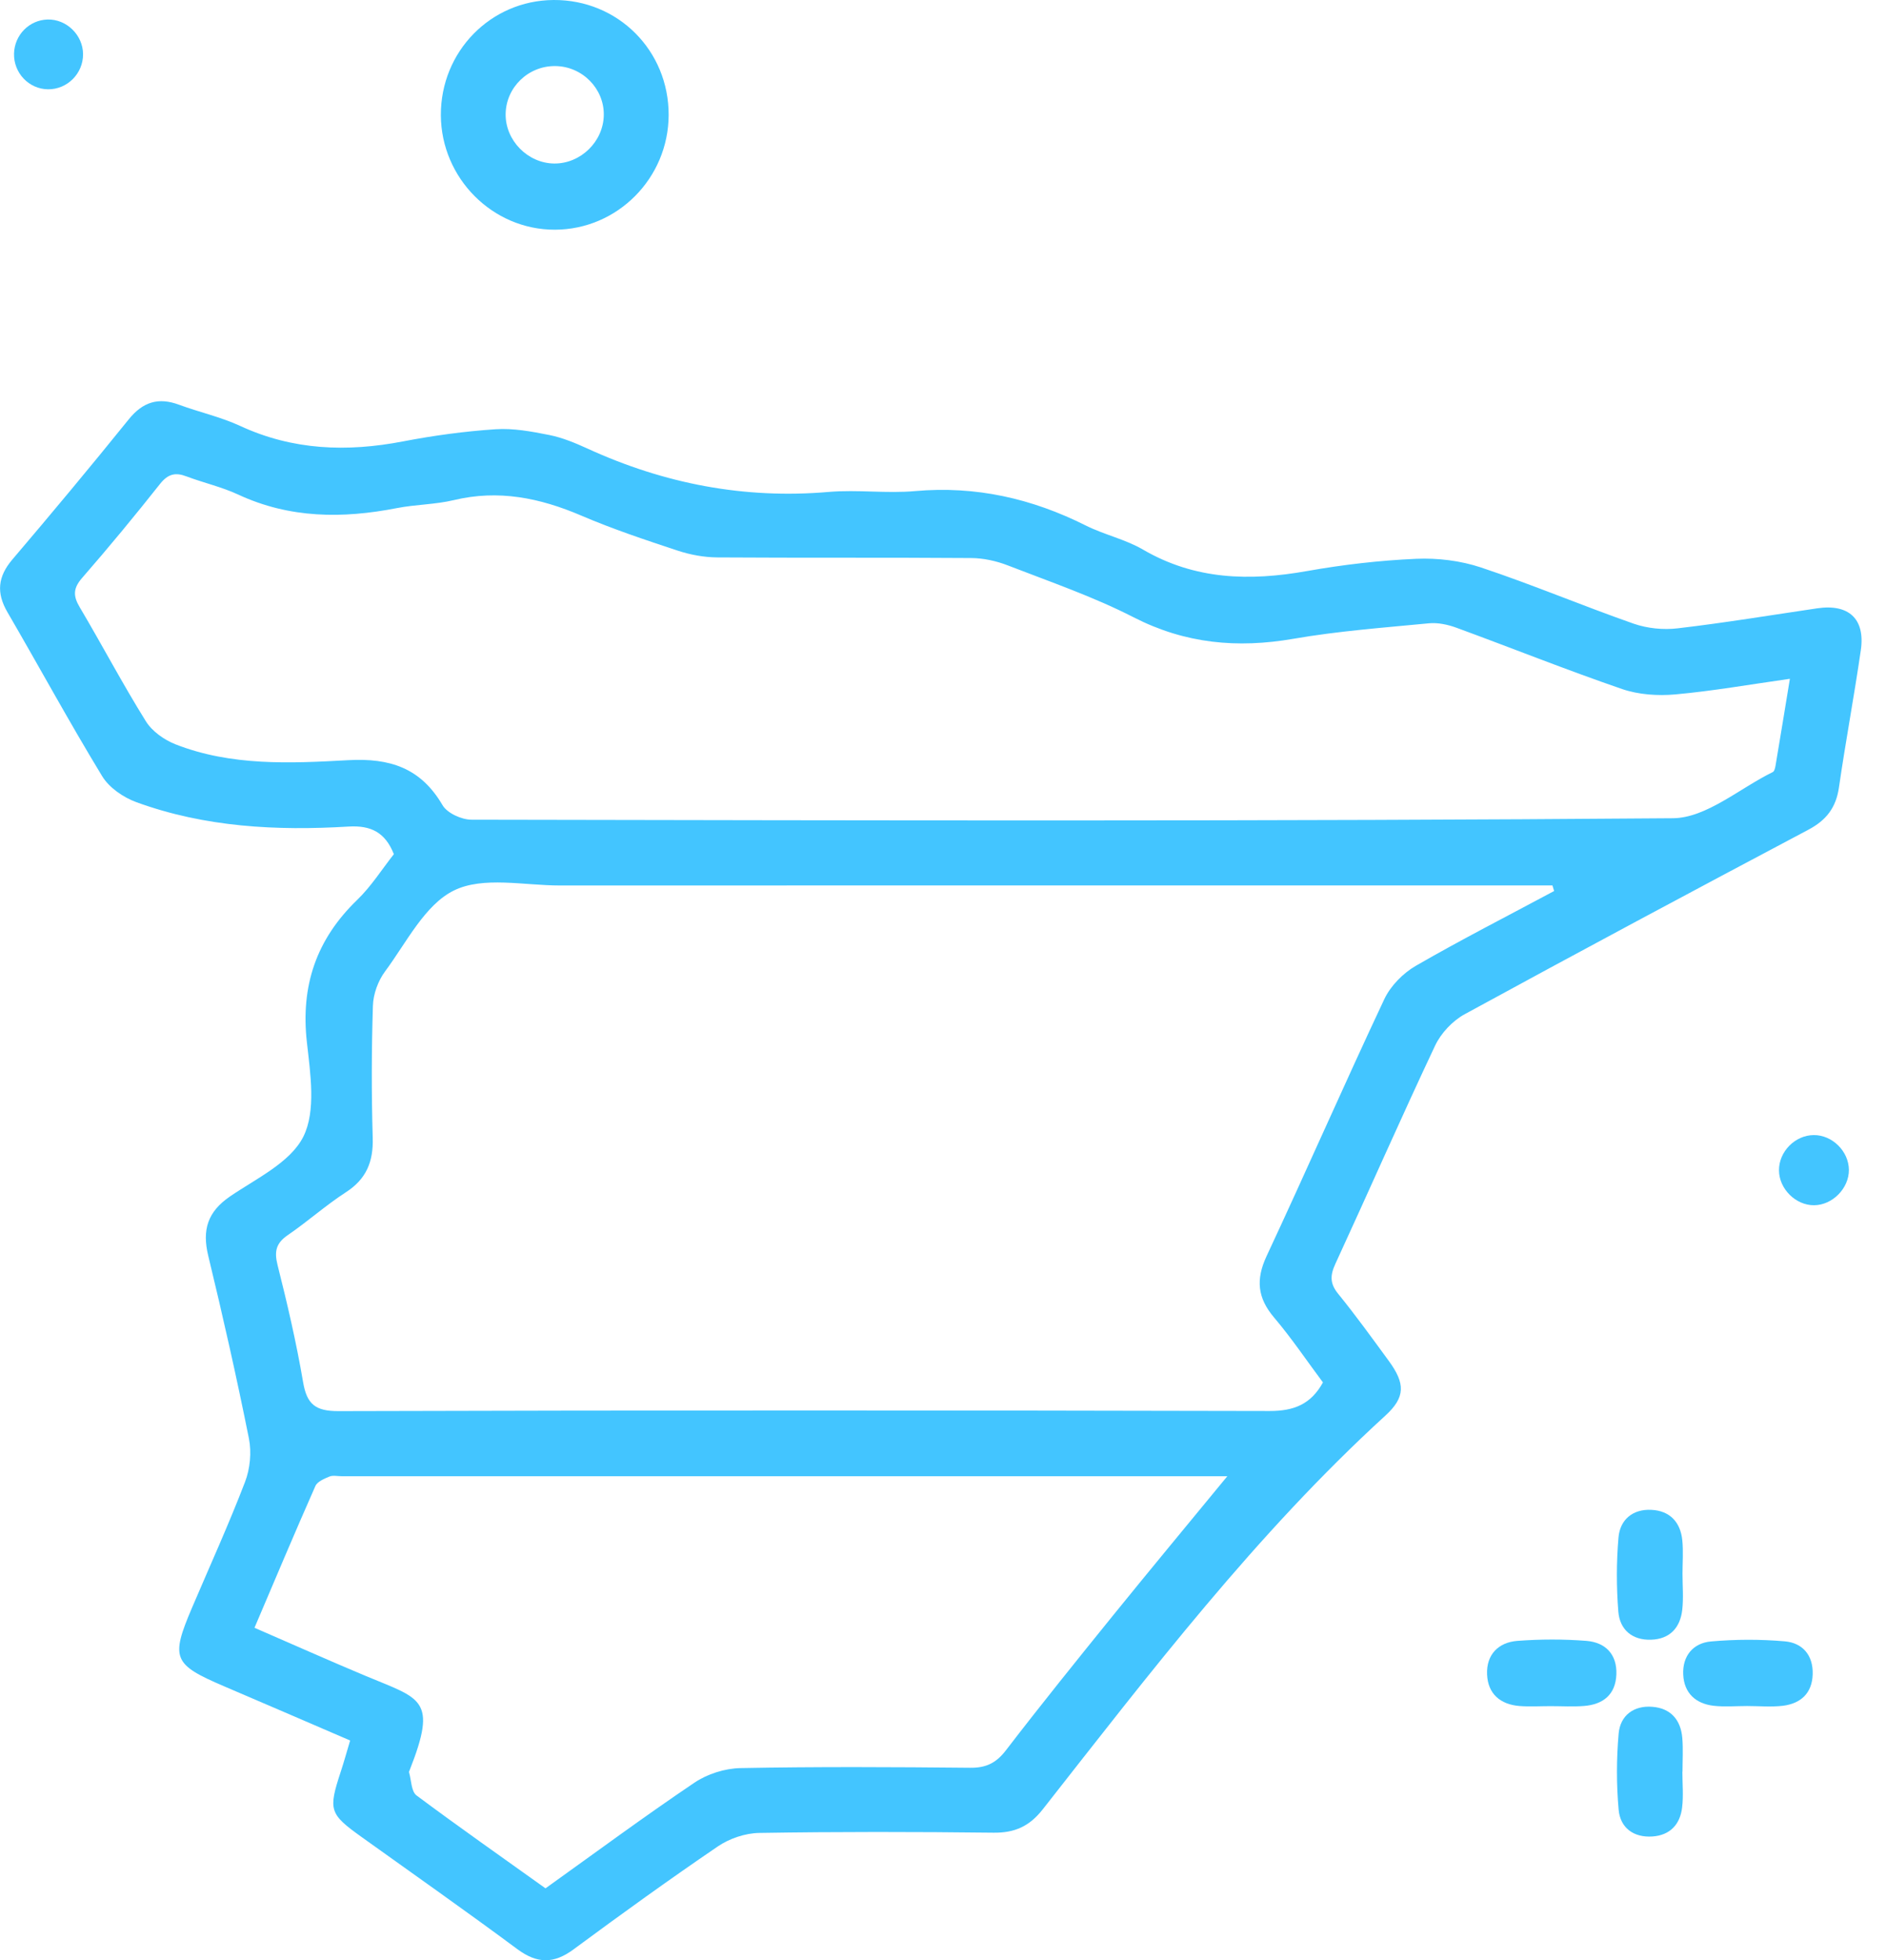 <svg width="77" height="80" viewBox="0 0 77 80" fill="none" xmlns="http://www.w3.org/2000/svg">
<path d="M16.08 34.859C15.728 33.968 15.142 33.677 14.229 33.732C11.289 33.91 8.367 33.758 5.568 32.737C5.036 32.543 4.455 32.145 4.171 31.676C2.831 29.475 1.6 27.209 0.302 24.98C-0.154 24.194 -0.091 23.536 0.5 22.839C2.109 20.95 3.696 19.046 5.255 17.115C5.831 16.402 6.464 16.203 7.312 16.518C8.135 16.822 9.006 17.013 9.801 17.38C11.954 18.378 14.164 18.454 16.453 18.014C17.699 17.775 18.963 17.602 20.227 17.518C20.952 17.469 21.7 17.608 22.422 17.752C22.959 17.859 23.483 18.077 23.983 18.305C27.122 19.743 30.39 20.374 33.844 20.075C35.009 19.976 36.195 20.146 37.361 20.041C39.837 19.821 42.131 20.343 44.333 21.448C45.087 21.825 45.947 22.009 46.669 22.431C48.791 23.667 51.019 23.72 53.355 23.306C54.828 23.044 56.324 22.871 57.817 22.805C58.696 22.766 59.631 22.881 60.466 23.159C62.564 23.858 64.605 24.72 66.693 25.451C67.251 25.645 67.907 25.713 68.494 25.642C70.399 25.42 72.297 25.105 74.197 24.825C75.48 24.637 76.157 25.257 75.972 26.533C75.701 28.406 75.349 30.269 75.078 32.142C74.958 32.965 74.559 33.476 73.827 33.863C69.138 36.347 64.456 38.849 59.796 41.392C59.303 41.662 58.829 42.165 58.589 42.676C57.197 45.626 55.886 48.613 54.52 51.576C54.303 52.047 54.291 52.38 54.635 52.802C55.354 53.687 56.024 54.614 56.699 55.537C57.374 56.459 57.385 57.017 56.563 57.769C51.285 62.592 46.963 68.25 42.569 73.844C42.029 74.53 41.429 74.802 40.569 74.792C37.376 74.755 34.183 74.75 30.99 74.802C30.422 74.813 29.78 75.03 29.306 75.353C27.312 76.71 25.355 78.122 23.415 79.555C22.61 80.15 21.929 80.144 21.121 79.544C19.026 77.991 16.891 76.492 14.772 74.975C13.442 74.024 13.395 73.875 13.917 72.287C14.047 71.892 14.156 71.494 14.295 71.03C12.553 70.281 10.854 69.545 9.152 68.819C7.064 67.926 6.96 67.677 7.838 65.615C8.568 63.904 9.339 62.212 10.004 60.478C10.21 59.943 10.275 59.27 10.163 58.707C9.663 56.213 9.102 53.726 8.503 51.253C8.245 50.192 8.474 49.451 9.397 48.822C10.471 48.091 11.857 47.439 12.384 46.388C12.908 45.34 12.673 43.824 12.53 42.54C12.269 40.229 12.916 38.335 14.579 36.729C15.155 36.174 15.598 35.469 16.08 34.859ZM63.45 36.363C63.427 36.287 63.406 36.211 63.382 36.135C63.031 36.135 62.681 36.135 62.329 36.135C49.171 36.135 36.013 36.132 22.855 36.137C21.395 36.137 19.727 35.755 18.536 36.339C17.342 36.923 16.594 38.469 15.72 39.645C15.436 40.028 15.238 40.57 15.225 41.047C15.168 42.841 15.165 44.641 15.217 46.436C15.246 47.41 14.957 48.117 14.12 48.657C13.302 49.186 12.566 49.846 11.761 50.397C11.279 50.724 11.188 51.054 11.331 51.623C11.73 53.203 12.1 54.795 12.374 56.401C12.527 57.31 12.877 57.591 13.823 57.588C26.494 57.551 39.162 57.554 51.833 57.583C52.82 57.585 53.519 57.313 54.012 56.417C53.352 55.534 52.734 54.612 52.017 53.768C51.34 52.969 51.264 52.223 51.71 51.264C53.339 47.779 54.88 44.253 56.519 40.772C56.775 40.232 57.283 39.716 57.804 39.415C59.657 38.346 61.563 37.374 63.45 36.363ZM73.076 27.702C71.416 27.937 69.917 28.202 68.405 28.338C67.689 28.404 66.904 28.351 66.229 28.121C63.953 27.34 61.717 26.444 59.457 25.616C59.105 25.488 58.698 25.401 58.331 25.438C56.485 25.616 54.627 25.753 52.802 26.07C50.516 26.465 48.392 26.271 46.288 25.195C44.643 24.351 42.876 23.746 41.148 23.075C40.676 22.892 40.15 22.776 39.647 22.774C36.195 22.748 32.742 22.771 29.291 22.748C28.751 22.745 28.188 22.643 27.674 22.473C26.348 22.035 25.016 21.592 23.733 21.042C22.044 20.319 20.35 19.971 18.523 20.411C17.767 20.591 16.969 20.586 16.203 20.736C13.99 21.168 11.829 21.16 9.73 20.186C9.055 19.871 8.315 19.706 7.614 19.442C7.16 19.268 6.858 19.342 6.537 19.745C5.503 21.05 4.444 22.334 3.352 23.586C2.985 24.008 2.979 24.32 3.256 24.783C4.171 26.326 5.007 27.916 5.956 29.436C6.214 29.85 6.709 30.198 7.173 30.379C9.449 31.267 11.852 31.154 14.216 31.023C15.916 30.929 17.178 31.338 18.066 32.857C18.257 33.185 18.846 33.452 19.25 33.452C35.601 33.481 51.952 33.523 68.301 33.392C69.667 33.381 71.022 32.171 72.378 31.508C72.443 31.477 72.474 31.338 72.49 31.246C72.683 30.107 72.868 28.962 73.076 27.702ZM22.271 77.063C24.304 75.609 26.296 74.137 28.347 72.754C28.873 72.397 29.59 72.17 30.224 72.156C33.349 72.096 36.477 72.112 39.605 72.143C40.259 72.151 40.674 71.947 41.072 71.426C42.503 69.563 43.979 67.734 45.457 65.908C46.966 64.046 48.499 62.201 50.109 60.244C49.768 60.244 49.492 60.244 49.215 60.244C37.454 60.244 25.696 60.244 13.935 60.244C13.773 60.244 13.591 60.2 13.45 60.258C13.239 60.347 12.957 60.462 12.877 60.643C12.035 62.545 11.229 64.462 10.39 66.43C11.944 67.103 13.427 67.766 14.923 68.392C17.178 69.338 17.879 69.314 16.727 72.235C16.714 72.267 16.693 72.301 16.701 72.329C16.794 72.652 16.789 73.11 17.006 73.272C18.729 74.556 20.491 75.79 22.271 77.063Z" fill="#43C5FF"/>
<path d="M17.999 4.703C17.988 2.106 20.029 0.018 22.599 0C25.227 -0.018 27.307 2.062 27.299 4.697C27.289 7.273 25.206 9.371 22.651 9.374C20.11 9.379 18.012 7.27 17.999 4.703ZM22.67 2.696C21.567 2.685 20.657 3.566 20.644 4.655C20.631 5.732 21.546 6.662 22.625 6.673C23.707 6.683 24.635 5.779 24.651 4.697C24.669 3.615 23.77 2.706 22.67 2.696Z" fill="#43C5FF"/>
<path d="M68.687 72.301C68.687 72.79 68.734 73.283 68.676 73.765C68.593 74.454 68.184 74.897 67.464 74.947C66.698 74.999 66.153 74.596 66.085 73.862C65.992 72.83 65.994 71.777 66.085 70.745C66.151 70.008 66.701 69.594 67.459 69.655C68.21 69.712 68.624 70.189 68.684 70.933C68.721 71.386 68.692 71.845 68.692 72.301C68.692 72.301 68.689 72.301 68.687 72.301Z" fill="#43C5FF"/>
<path d="M68.692 64.227C68.692 64.716 68.736 65.209 68.682 65.694C68.598 66.43 68.176 66.891 67.407 66.917C66.635 66.941 66.132 66.506 66.072 65.772C65.992 64.769 65.992 63.75 66.078 62.749C66.14 62.013 66.664 61.578 67.423 61.617C68.173 61.654 68.609 62.115 68.684 62.862C68.728 63.309 68.692 63.768 68.692 64.227Z" fill="#43C5FF"/>
<path d="M71.327 69.623C70.871 69.623 70.412 69.665 69.964 69.613C69.229 69.529 68.757 69.094 68.721 68.342C68.684 67.582 69.125 67.053 69.852 66.988C70.85 66.899 71.87 66.896 72.868 66.983C73.59 67.045 74.03 67.546 74.007 68.326C73.984 69.105 73.517 69.521 72.792 69.613C72.31 69.67 71.815 69.623 71.327 69.623Z" fill="#43C5FF"/>
<path d="M63.307 69.628C62.885 69.628 62.46 69.655 62.04 69.623C61.255 69.56 60.745 69.128 60.713 68.332C60.679 67.525 61.175 67.024 61.949 66.964C62.885 66.893 63.836 66.891 64.772 66.964C65.541 67.027 66.025 67.509 65.992 68.337C65.958 69.162 65.447 69.56 64.67 69.621C64.219 69.657 63.763 69.628 63.307 69.628Z" fill="#43C5FF"/>
<path d="M75.485 47.743C75.49 48.495 74.815 49.181 74.064 49.186C73.314 49.192 72.633 48.516 72.631 47.761C72.625 46.999 73.287 46.328 74.049 46.323C74.805 46.315 75.48 46.983 75.485 47.743Z" fill="#43C5FF"/>
<path d="M1.965 3.644C1.181 3.639 0.55 2.976 0.573 2.182C0.594 1.425 1.196 0.815 1.945 0.797C2.719 0.778 3.386 1.431 3.391 2.209C3.396 3 2.75 3.649 1.965 3.644Z" fill="#43C5FF"/>
</svg>

